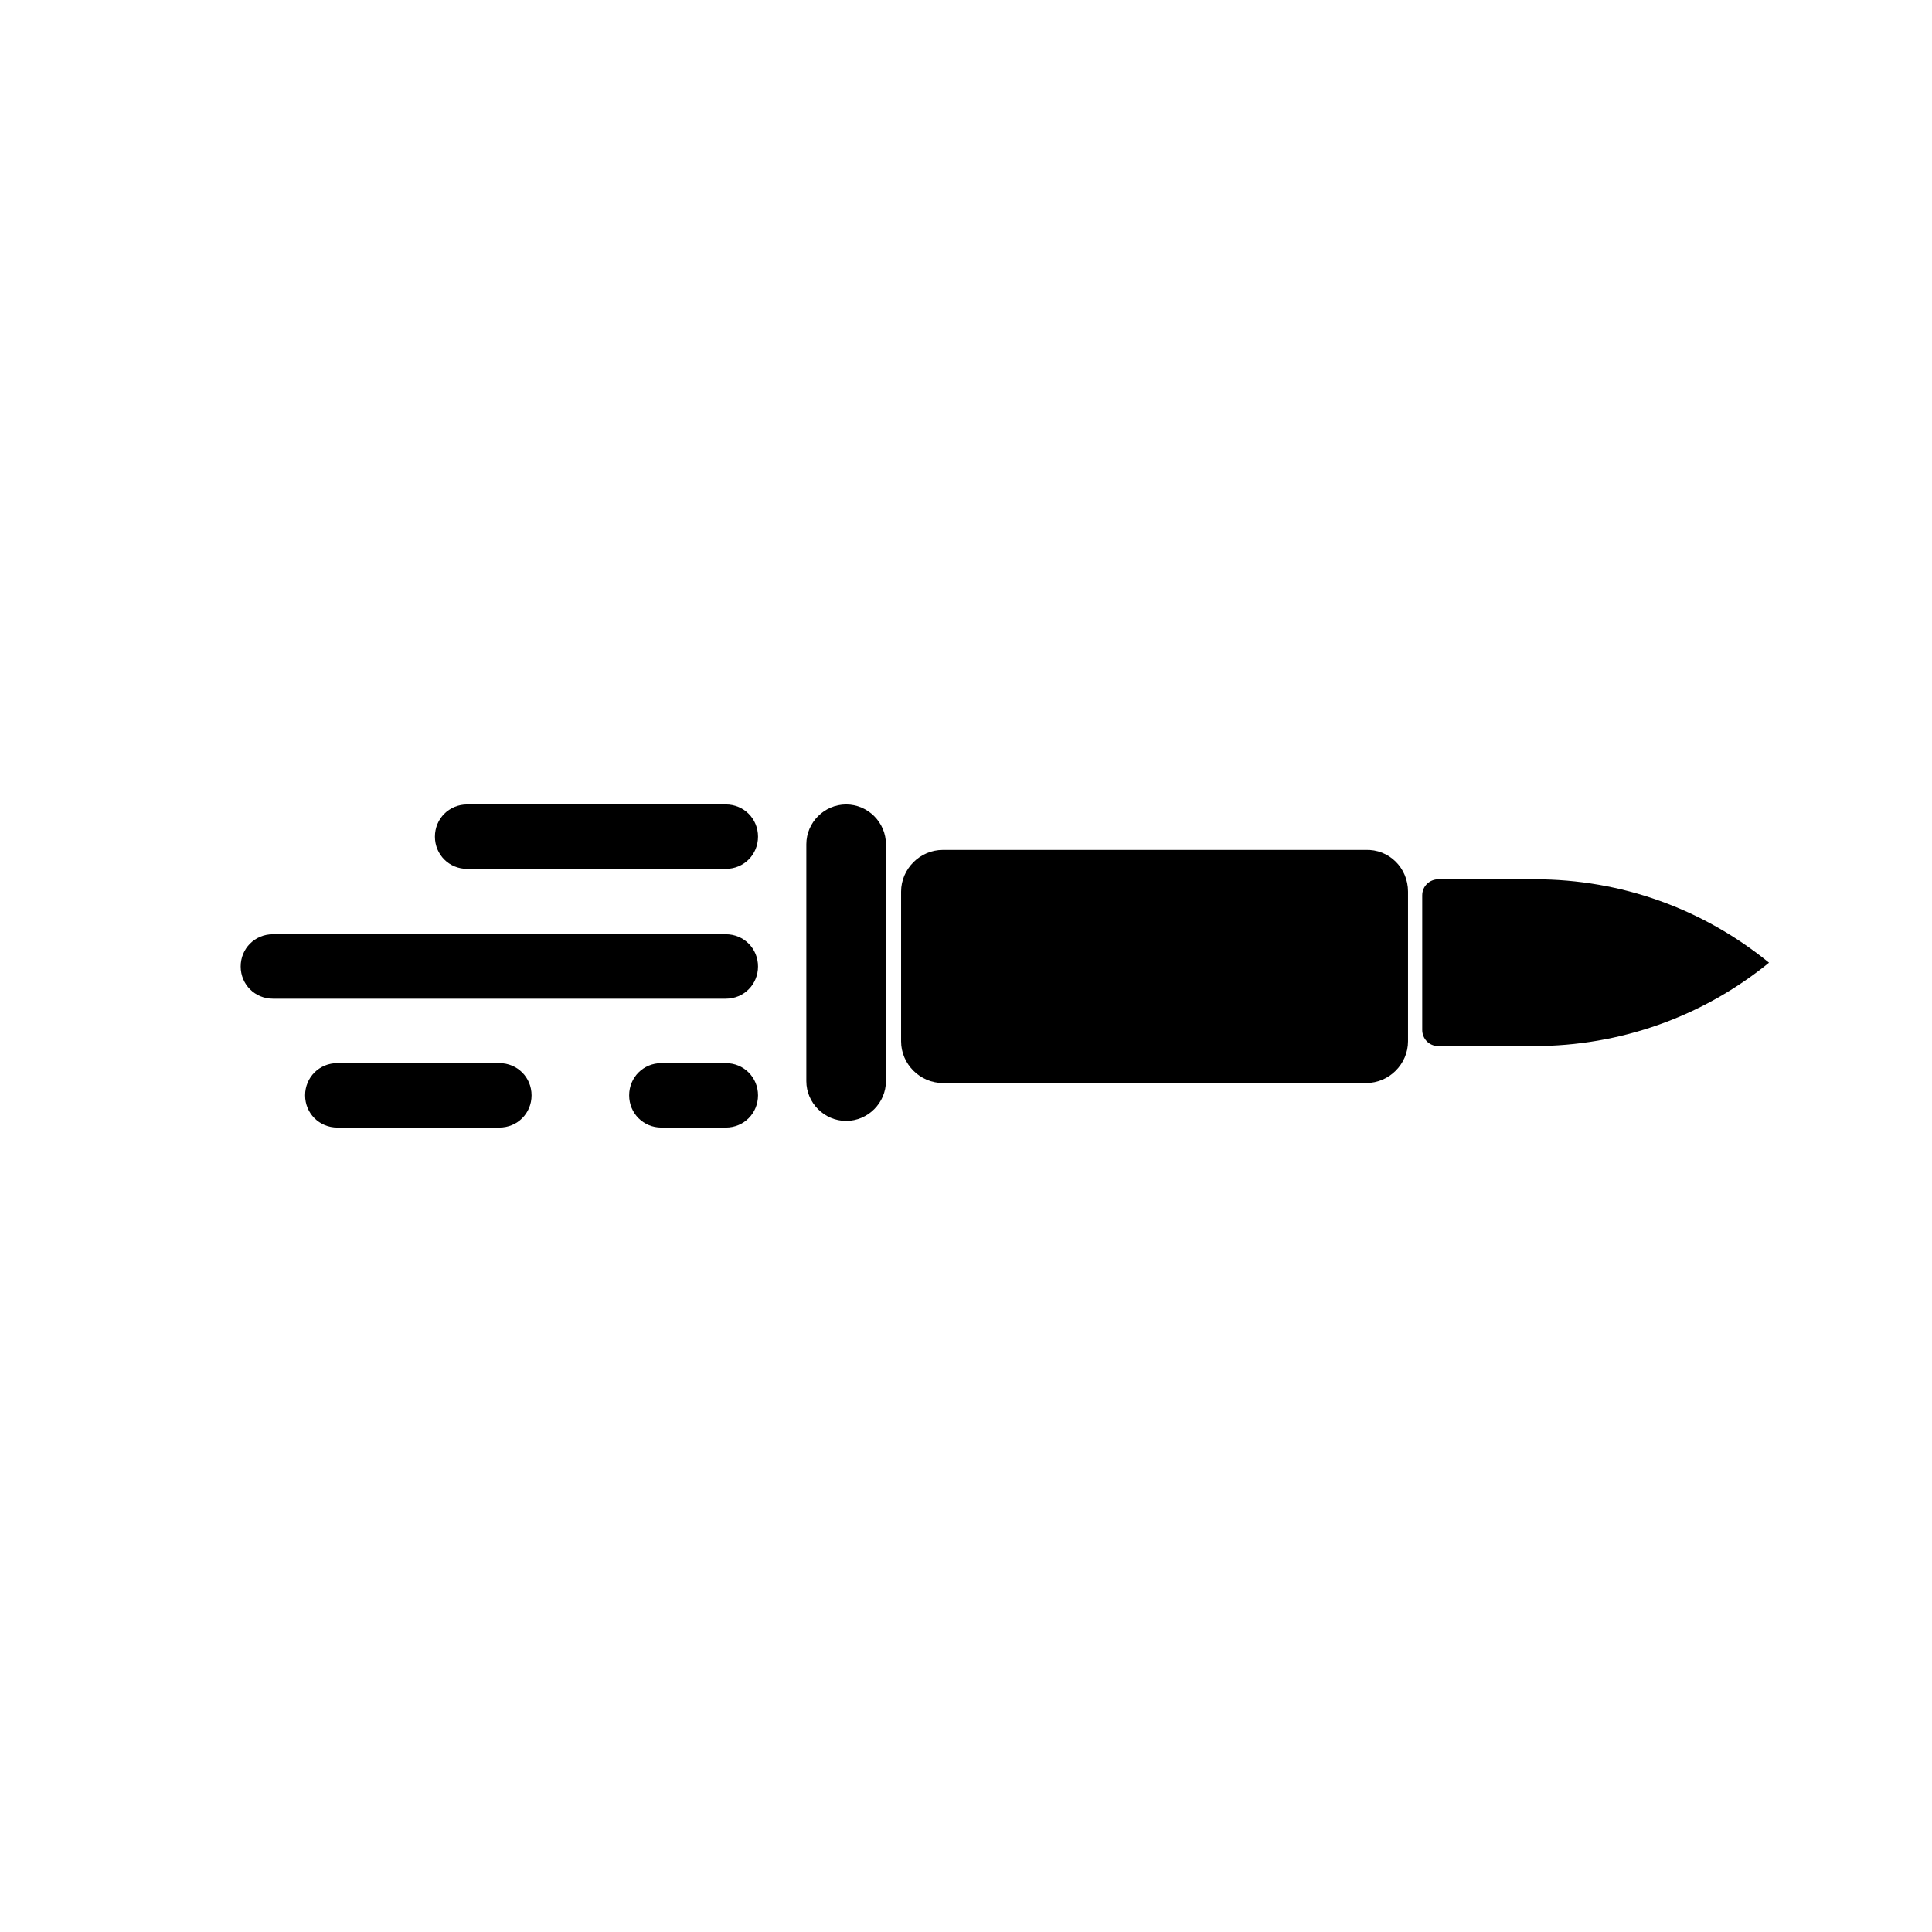 <?xml version="1.0" encoding="utf-8"?>
<!-- Generator: Adobe Illustrator 21.1.0, SVG Export Plug-In . SVG Version: 6.00 Build 0)  -->
<svg version="1.1" id="Capa_1" xmlns="http://www.w3.org/2000/svg" xmlns:xlink="http://www.w3.org/1999/xlink" x="0px" y="0px"
	 viewBox="0 0 203.9 203.9" style="enable-background:new 0 0 203.9 203.9;" xml:space="preserve">
<path d="M148.6,94.1v15.8c0,2.4-2,4.4-4.4,4.4H99.5c-2.4,0-4.4-2-4.4-4.4V94.1c0-2.4,2-4.4,4.4-4.4h44.6
	C146.6,89.6,148.6,91.6,148.6,94.1z"/>
<path d="M93.5,89.1v25c0,2.3-1.9,4.2-4.2,4.2h0c-2.3,0-4.2-1.9-4.2-4.2v-25c0-2.3,1.9-4.2,4.2-4.2h0C91.6,84.9,93.5,86.8,93.5,89.1z
	"/>
<path d="M186.7,101.6c-7,5.7-15.7,8.8-24.8,8.8h-10.1c-1,0-1.7-0.8-1.7-1.7V94.5c0-1,0.8-1.7,1.7-1.7H162
	C171.1,92.8,179.7,95.9,186.7,101.6z"/>
<path d="M76.6,91.7H49.3c-1.9,0-3.4-1.5-3.4-3.4s1.5-3.4,3.4-3.4h27.3c1.9,0,3.4,1.5,3.4,3.4S78.5,91.7,76.6,91.7z"/>
<path d="M76.6,105.4H28.8c-1.9,0-3.4-1.5-3.4-3.4s1.5-3.4,3.4-3.4h47.8c1.9,0,3.4,1.5,3.4,3.4S78.5,105.4,76.6,105.4z"/>
<path d="M76.6,119h-6.8c-1.9,0-3.4-1.5-3.4-3.4s1.5-3.4,3.4-3.4h6.8c1.9,0,3.4,1.5,3.4,3.4C80,117.5,78.5,119,76.6,119z"/>
<path d="M52.7,119H35.6c-1.9,0-3.4-1.5-3.4-3.4s1.5-3.4,3.4-3.4h17.1c1.9,0,3.4,1.5,3.4,3.4C56.1,117.5,54.6,119,52.7,119z"/>
</svg>

